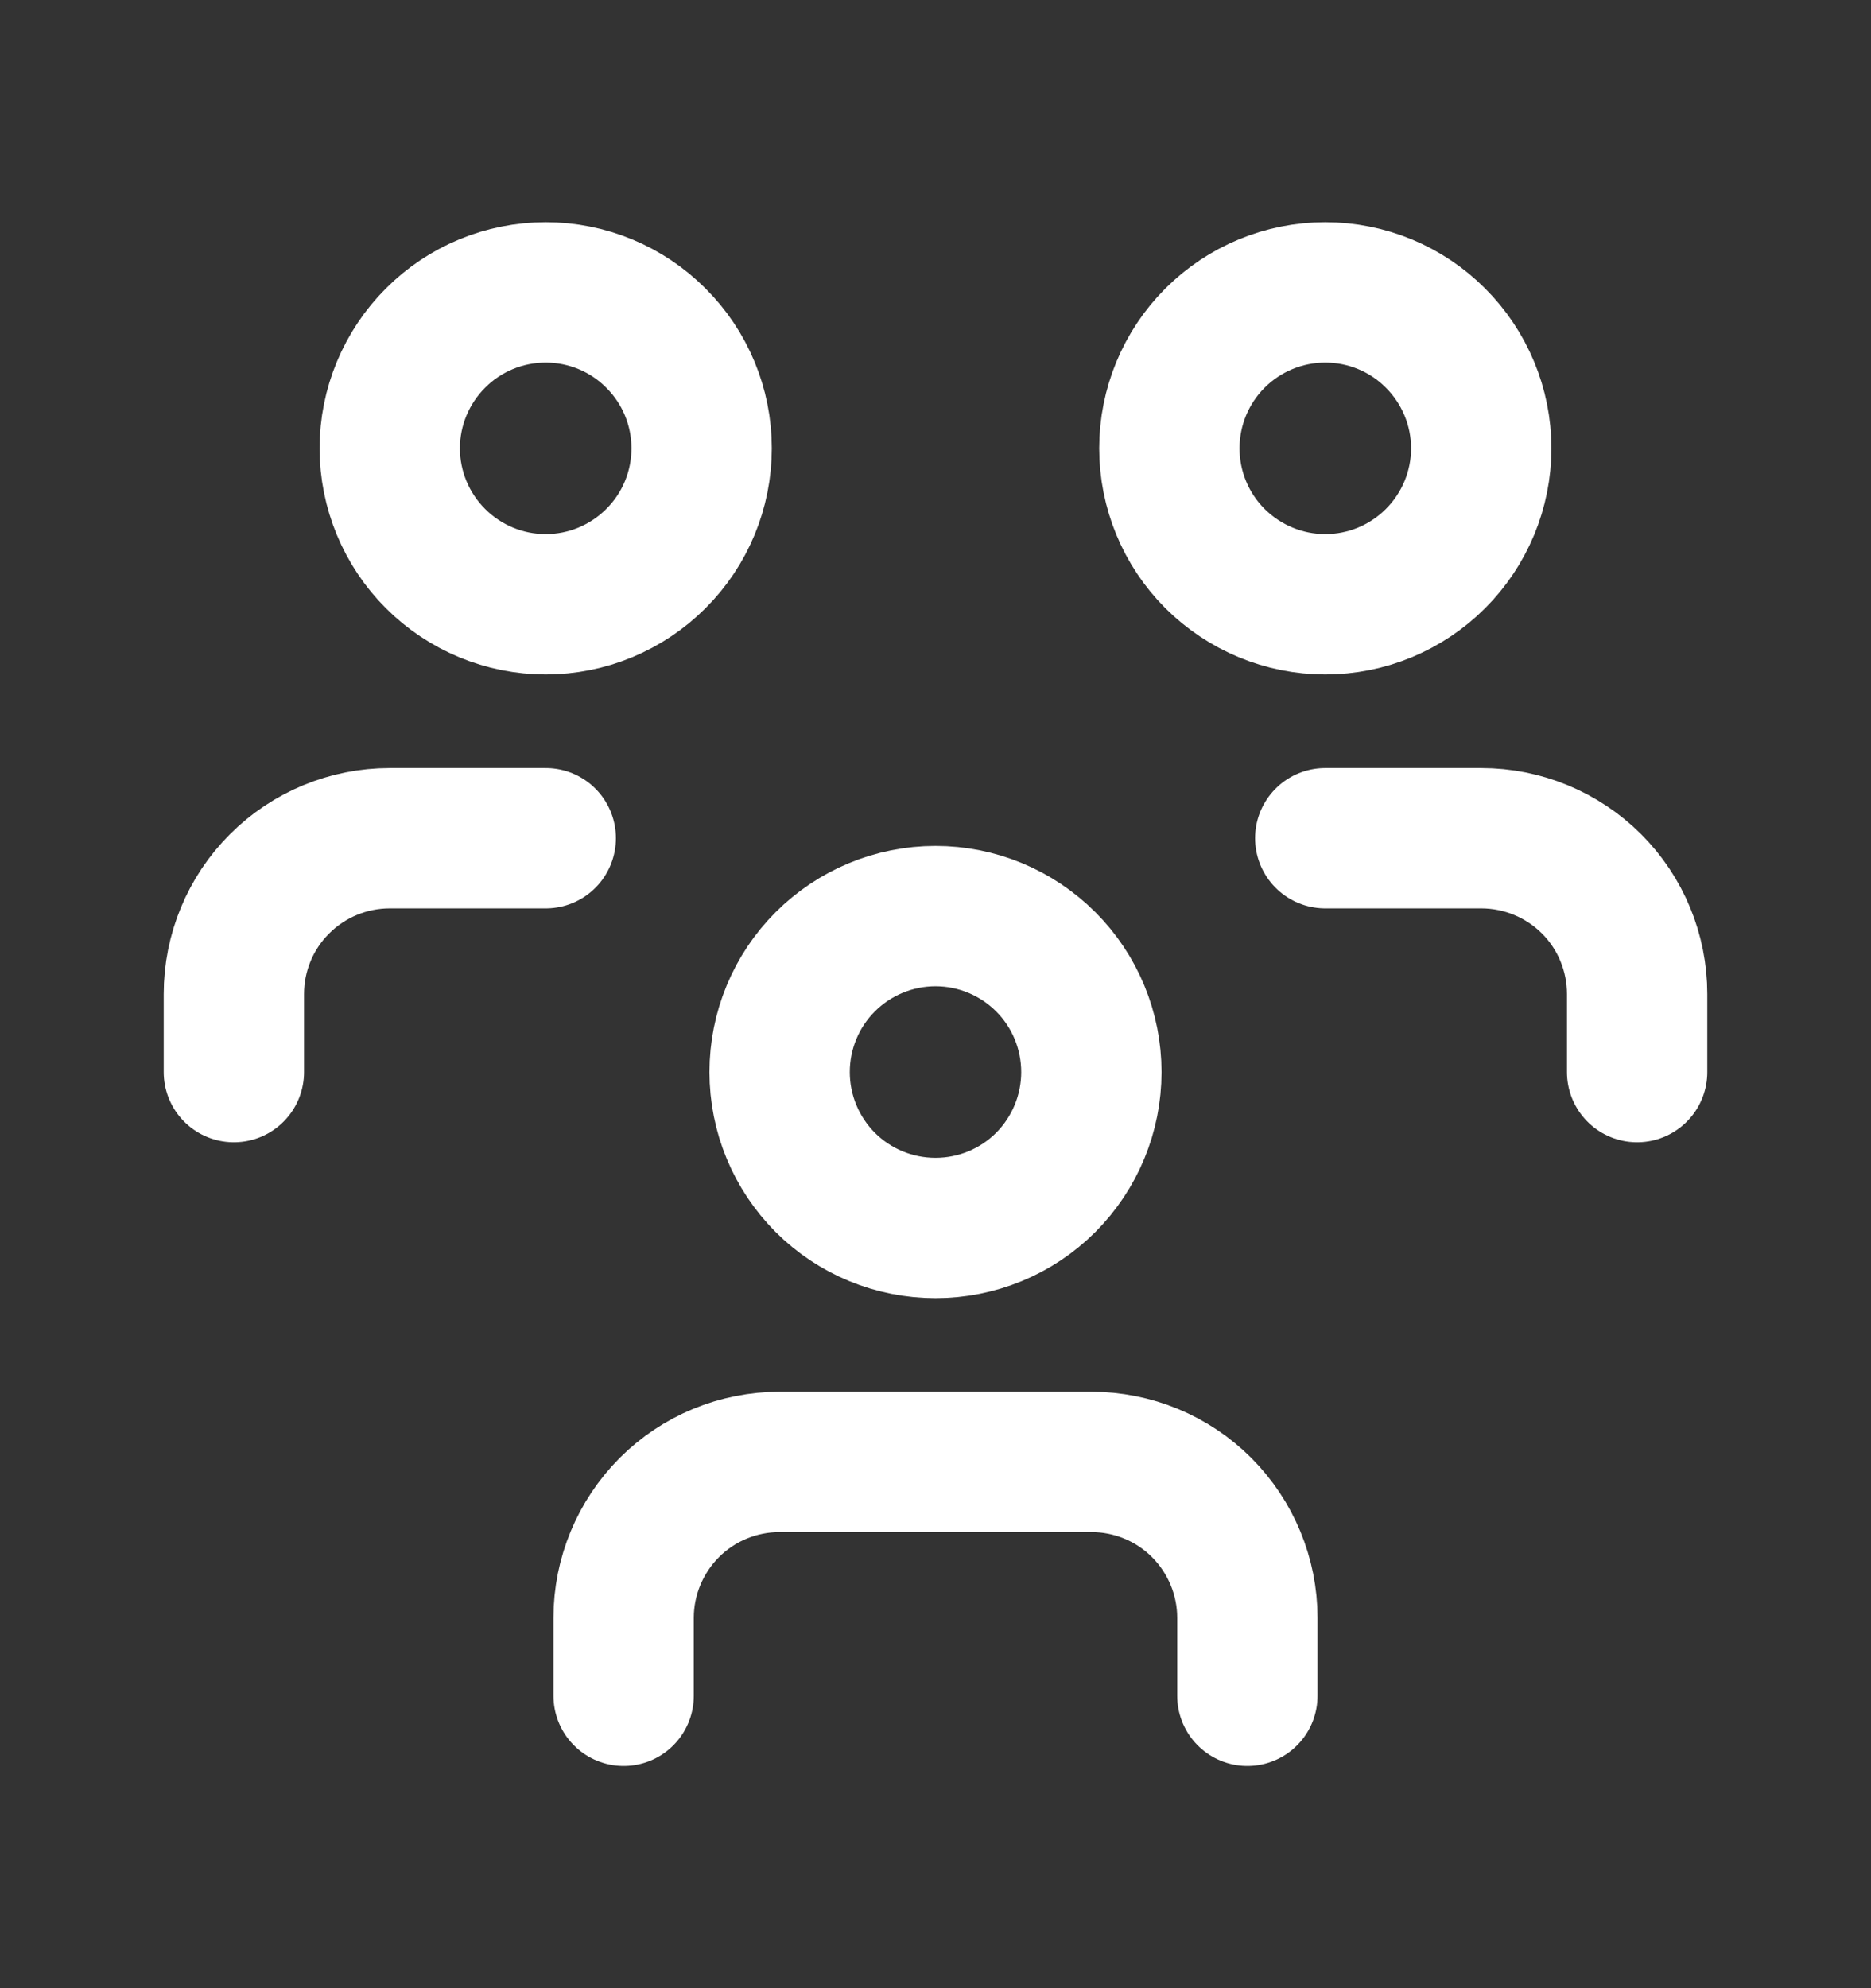 <svg width="16" height="17" viewBox="0 0 16 17" fill="none" xmlns="http://www.w3.org/2000/svg">
<rect x="0" y="0" width="16" height="17" fill="#333333" stroke="none"/>
<path d="M5.333 14.5V13.833C5.333 13.48 5.474 13.141 5.724 12.89C5.974 12.64 6.313 12.5 6.667 12.5H9.333C9.687 12.5 10.026 12.64 10.276 12.89C10.526 13.141 10.667 13.48 10.667 13.833V14.5M11.333 7.167H12.667C13.02 7.167 13.359 7.307 13.61 7.557C13.86 7.807 14 8.146 14 8.5V9.167M2 9.167V8.5C2 8.146 2.14 7.807 2.391 7.557C2.641 7.307 2.98 7.167 3.333 7.167H4.667M6.667 9.167C6.667 9.52 6.807 9.859 7.057 10.11C7.307 10.36 7.646 10.5 8 10.5C8.354 10.5 8.693 10.36 8.943 10.11C9.193 9.859 9.333 9.52 9.333 9.167C9.333 8.813 9.193 8.474 8.943 8.224C8.693 7.974 8.354 7.833 8 7.833C7.646 7.833 7.307 7.974 7.057 8.224C6.807 8.474 6.667 8.813 6.667 9.167ZM10 3.833C10 4.187 10.14 4.526 10.39 4.776C10.641 5.026 10.98 5.167 11.333 5.167C11.687 5.167 12.026 5.026 12.276 4.776C12.526 4.526 12.667 4.187 12.667 3.833C12.667 3.48 12.526 3.141 12.276 2.891C12.026 2.64 11.687 2.5 11.333 2.5C10.98 2.5 10.641 2.64 10.39 2.891C10.14 3.141 10 3.48 10 3.833ZM3.333 3.833C3.333 4.187 3.474 4.526 3.724 4.776C3.974 5.026 4.313 5.167 4.667 5.167C5.02 5.167 5.359 5.026 5.609 4.776C5.86 4.526 6 4.187 6 3.833C6 3.48 5.86 3.141 5.609 2.891C5.359 2.64 5.02 2.5 4.667 2.5C4.313 2.5 3.974 2.64 3.724 2.891C3.474 3.141 3.333 3.48 3.333 3.833Z" stroke="white" stroke-width="1.2" stroke-linecap="round" stroke-linejoin="round"/>
</svg>
